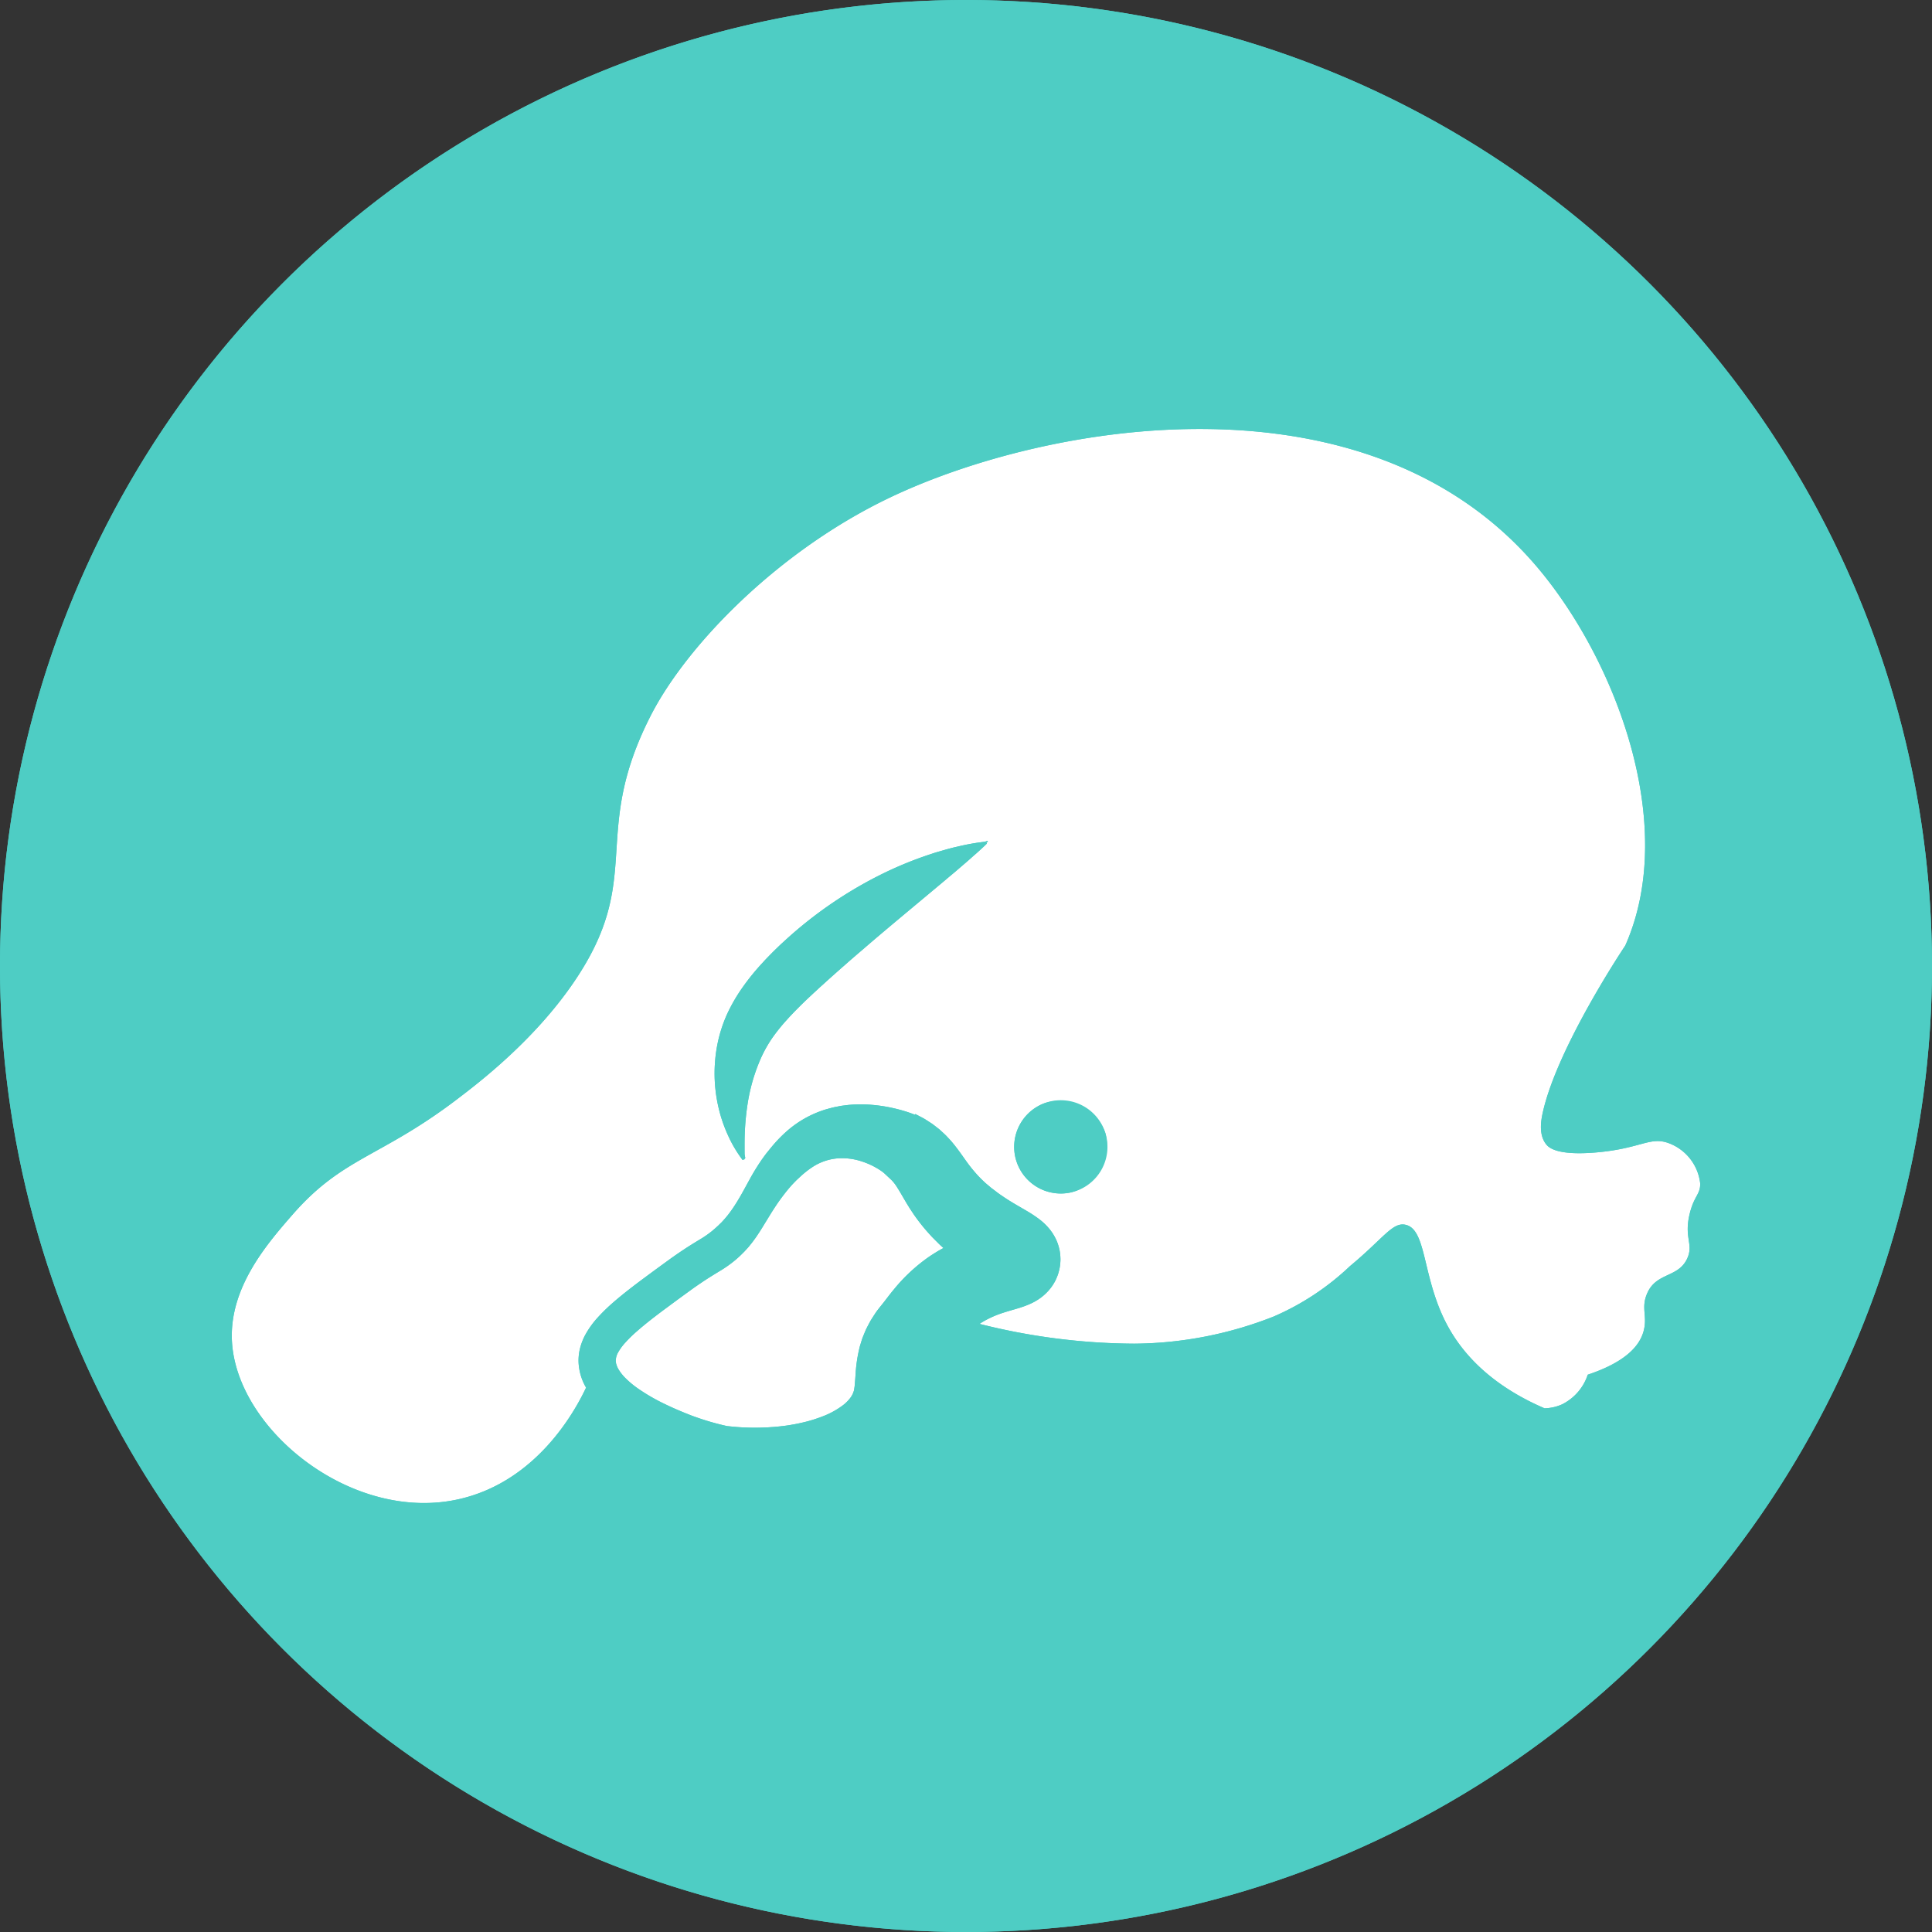 <svg xmlns="http://www.w3.org/2000/svg" viewBox="0 0 230 230"><rect x="0" y="0" width="230" height="230" fill="#333333" stroke="none"/><defs><style>.cls-1{fill:#4ecdc4;}.cls-2{fill:#fff;}</style></defs><title>icon_circle_white</title><g id="Layer_2" data-name="Layer 2"><g id="Layer_1-2" data-name="Layer 1"><circle class="cls-1" cx="115" cy="115" r="115"/><path class="cls-2" d="M73.38,162.448a.7.7,0,0,0,.042.122l.046.127.063.131a1.116,1.116,0,0,0,.071.139,5.333,5.333,0,0,0,.91,1.148,10.909,10.909,0,0,0,1.341,1.118,22.752,22.752,0,0,0,3.294,1.916c.587.287,1.186.557,1.802.814l.465.194.239.097.226.089.448.177c.151.059.306.11.457.165a30.779,30.779,0,0,0,3.763,1.084c.327.034.654.072.985.097l.49.038.49.029q.987.044,1.961.025c.327-.009.65-.025.972-.038.323-.025.646-.038.964-.072.637-.059,1.266-.131,1.882-.245.62-.101,1.22-.241,1.806-.388a17,17,0,0,0,1.676-.54,9.812,9.812,0,0,0,2.67-1.456,4.711,4.711,0,0,0,.788-.81,2.592,2.592,0,0,0,.385-.734c.013-.055.038-.106.05-.16a.974.974,0,0,1,.029-.16c.008-.118.038-.215.05-.384.034-.312.067-.789.117-1.498a17.021,17.021,0,0,1,.381-2.692l.088-.388c.034-.127.075-.266.117-.397.084-.27.159-.536.26-.798.105-.266.214-.527.323-.789.113-.262.251-.507.377-.76l.201-.371c.067-.123.142-.232.214-.35.147-.228.293-.456.444-.684.155-.224.314-.418.473-.625l.423-.527.201-.258.314-.409c.226-.295.478-.616.75-.941a20.556,20.556,0,0,1,3.977-3.735c.385-.274.792-.527,1.195-.777.235-.135.473-.27.712-.401l-.151-.135c-.155-.139-.31-.278-.461-.435l-.457-.456c-.147-.152-.302-.295-.444-.464a21.917,21.917,0,0,1-1.668-2.017q-.195-.266-.377-.532l-.348-.527c-.121-.177-.222-.346-.327-.515l-.155-.253-.147-.249c-.385-.654-.687-1.186-.943-1.583a5.009,5.009,0,0,0-.683-.903c-.063-.059-.888-.831-.888-.831a4.673,4.673,0,0,0-.578-.422c-.214-.143-.444-.266-.675-.393a9.095,9.095,0,0,0-1.438-.599,7.372,7.372,0,0,0-2.942-.35,6.407,6.407,0,0,0-2.816.966,10.844,10.844,0,0,0-1.383,1.055l-.184.169-.159.148c-.109.101-.218.198-.323.304-.205.215-.419.422-.62.658-.411.46-.8.962-1.194,1.494-.39.532-.763,1.102-1.14,1.697l-1.144,1.865c-.197.321-.415.642-.633.971-.23.325-.461.65-.729.971l-.193.241-.214.236-.214.232-.109.118-.105.101a11.908,11.908,0,0,1-.88.823,14.112,14.112,0,0,1-1.978,1.397c-.612.376-1.161.709-1.718,1.076-.549.363-1.098.739-1.647,1.135l-1.681,1.224-1.664,1.232c-1.098.823-2.171,1.654-3.135,2.507a15.404,15.404,0,0,0-1.316,1.287,6.288,6.288,0,0,0-.897,1.232,1.987,1.987,0,0,0-.251.958,1.293,1.293,0,0,0,.021.215c.008.038.008.072.017.114C73.359,162.372,73.371,162.411,73.38,162.448Z"/><path class="cls-2" d="M198.715,136.112c-2.267-.869-3.294.603-8.616,1.076-4.723.418-5.716-.578-6.001-.924-.922-1.106-.658-2.777-.461-3.693,1.676-7.832,9.848-20.003,9.848-20.003,6.433-14.504-1.312-34.44-10.77-45.386-20.221-23.396-57.934-16.884-76.646-8.01-13.545,6.427-24.386,17.762-28.598,26.012-7.359,14.42-.557,19.214-9.232,31.849-4.765,6.942-11.319,11.926-13.847,13.846-9.115,6.929-13.582,6.87-19.542,13.694-3.026,3.469-7.64,8.752-7.229,15.234.666,10.571,14.542,21.649,27.232,18.615,8.956-2.14,13.482-10.17,14.915-13.23-.013-.025-.029-.046-.042-.072a6.536,6.536,0,0,1-.855-3.026,6.079,6.079,0,0,1,.193-1.637,7.261,7.261,0,0,1,.549-1.435,10.65,10.65,0,0,1,1.538-2.169,21.268,21.268,0,0,1,1.676-1.65c1.132-.996,2.276-1.878,3.416-2.735l1.706-1.262,1.71-1.245c.583-.422,1.19-.84,1.802-1.245s1.253-.797,1.836-1.152a11.967,11.967,0,0,0,1.454-1.004c.109-.089.218-.186.331-.283.113-.093.226-.202.339-.304l.088-.08.071-.072.147-.143.151-.143.147-.16a11.877,11.877,0,0,0,1.136-1.422c.369-.527.716-1.097,1.064-1.705.344-.603.679-1.236,1.039-1.882.172-.325.369-.654.558-.979.205-.329.402-.654.628-.983.209-.329.448-.65.687-.975.121-.16.251-.317.381-.477l.193-.241.176-.211a16.737,16.737,0,0,1,1.706-1.772,12.584,12.584,0,0,1,4.681-2.646c.44-.122.884-.253,1.337-.333.222-.038.448-.097.675-.122l.679-.084a16.024,16.024,0,0,1,2.699-.025,18.309,18.309,0,0,1,2.632.393c.432.097.859.207,1.295.337.432.123.863.279,1.324.456l.046-.084.637.333a7.002,7.002,0,0,1,.637.359c.214.135.427.274.641.414.214.139.419.312.628.468l.31.245c.101.084.197.177.293.266.193.177.398.359.574.544.172.186.348.371.52.561.163.186.306.367.457.553.574.73,1.018,1.384,1.391,1.903a16.624,16.624,0,0,0,1.065,1.346,13.283,13.283,0,0,0,1.102,1.131c.088.093.201.177.302.266l.31.261a3.996,3.996,0,0,0,.327.262l.335.253c.218.173.449.342.687.502.239.165.478.325.725.485.494.317,1.01.62,1.588.954.289.169.595.346.943.553a14.948,14.948,0,0,1,1.27.853,7.271,7.271,0,0,1,1.01.92l.151.173c.05.059.117.139.172.211.054.072.109.148.163.224.059.08.126.181.18.274a3.302,3.302,0,0,1,.172.295c.063.114.122.232.18.354a5.433,5.433,0,0,1,.297.81c.042.139.08.308.113.464.029.16.054.321.071.485.017.16.025.329.029.494a3.651,3.651,0,0,1-.017.485,4.935,4.935,0,0,1-.147.929c-.034.148-.08.3-.126.447-.05.148-.113.304-.176.452-.063.148-.134.3-.209.439-.08.135-.159.274-.243.405a5.69,5.69,0,0,1-.541.696,6.049,6.049,0,0,1-1.039.912,7.114,7.114,0,0,1-1.425.755l-.256.101-.222.08c-.151.055-.264.089-.394.135-.478.148-.83.245-1.153.342-.629.182-1.127.342-1.601.523-.23.093-.457.186-.675.287s-.432.207-.637.317c-.209.11-.411.232-.612.359-.054.034-.109.072-.163.106a76.539,76.539,0,0,0,18.406,2.355,46.068,46.068,0,0,0,16.616-3.232,31.076,31.076,0,0,0,9.081-6.001c4.011-3.325,5.063-5.262,6.613-4.921,2.594.566,1.932,6.457,5.079,12.154,2.946,5.334,7.937,8.17,11.466,9.693a5.369,5.369,0,0,0,2.074-.46,6.061,6.061,0,0,0,3.076-3.541c4.698-1.566,6.161-3.545,6.617-5.077.553-1.869-.331-2.806.461-4.617,1.098-2.511,3.713-1.823,4.769-4.153.779-1.726-.436-2.418.306-5.385.523-2.086,1.263-2.233,1.232-3.537V140.878A5.798,5.798,0,0,0,198.715,136.112Zm-81.285-35.794.05.114c-.411.41-.834.785-1.253,1.165-.214.182-.423.367-.633.557-.209.186-.419.367-.628.549l-1.262,1.085c-.419.354-.842.7-1.257,1.059l-4.958,4.14c-1.634,1.367-3.248,2.722-4.836,4.098l-.599.51-.595.515c-.398.338-.784.696-1.182,1.034-.784.692-1.567,1.388-2.334,2.089-.197.173-.39.346-.574.523-.189.177-.381.346-.57.523-.369.35-.75.696-1.107,1.047-.364.35-.708.705-1.06,1.055-.168.173-.335.354-.503.528-.168.177-.323.354-.486.532a21.431,21.431,0,0,0-1.722,2.148,15.465,15.465,0,0,0-1.32,2.346,21.624,21.624,0,0,0-1.622,5.613,31.082,31.082,0,0,0-.306,3.131c-.042.89-.038,1.798-.029,2.734.025.152.054.308.084.46l-.08.03v.101l-.247.084a15.177,15.177,0,0,1-1.764-2.996,17.269,17.269,0,0,1-1.128-3.367,17.918,17.918,0,0,1-.113-7.351,16.644,16.644,0,0,1,1.186-3.697,20.24,20.24,0,0,1,1.932-3.287,27.522,27.522,0,0,1,2.292-2.798c.394-.443.804-.848,1.215-1.27.411-.401.826-.81,1.249-1.19a49.783,49.783,0,0,1,11.168-7.799,44.59,44.59,0,0,1,6.274-2.621c.272-.089.54-.182.813-.262l.817-.236c.545-.156,1.094-.308,1.651-.426a26.675,26.675,0,0,1,3.248-.578c.105-.034.209-.067.318-.101l.046.101C117.547,100.246,117.488,100.284,117.429,100.317ZM127.567,141.935a5.552,5.552,0,1,1,4.015-7.073A5.761,5.761,0,0,1,127.567,141.935Z"/><path class="cls-1" d="M117.241,100.208a26.671,26.671,0,0,0-3.248.578c-.557.118-1.106.27-1.651.426l-.817.236c-.272.08-.54.173-.813.262a44.589,44.589,0,0,0-6.274,2.621,49.784,49.784,0,0,0-11.168,7.799c-.423.38-.838.789-1.249,1.19-.411.422-.821.827-1.215,1.27a27.503,27.503,0,0,0-2.292,2.798,20.243,20.243,0,0,0-1.932,3.287,16.647,16.647,0,0,0-1.186,3.697,17.918,17.918,0,0,0,.113,7.351,17.267,17.267,0,0,0,1.127,3.367,15.176,15.176,0,0,0,1.764,2.996l.247-.084v-.101l.08-.03c-.029-.152-.059-.308-.084-.46-.008-.937-.013-1.844.029-2.734a31.08,31.08,0,0,1,.306-3.131,21.623,21.623,0,0,1,1.622-5.613,15.459,15.459,0,0,1,1.32-2.346,21.451,21.451,0,0,1,1.722-2.148c.163-.177.318-.354.486-.532.168-.173.335-.355.503-.527.352-.35.696-.705,1.06-1.055.356-.35.738-.696,1.107-1.047.188-.177.381-.346.57-.523.184-.177.377-.35.574-.523.767-.701,1.551-1.397,2.334-2.089.398-.338.783-.696,1.182-1.034l.595-.515.599-.51c1.588-1.376,3.202-2.731,4.836-4.098l4.958-4.14c.415-.359.838-.705,1.257-1.059l1.262-1.085c.209-.182.419-.363.628-.549.209-.19.419-.376.633-.557.419-.38.842-.755,1.253-1.165l-.05-.114c.059-.034.117-.072.176-.11l-.046-.101C117.45,100.14,117.346,100.174,117.241,100.208Zm6.999,31.165a5.552,5.552,0,1,0,7.342,3.49A5.757,5.757,0,0,0,124.239,131.373ZM115,0A115.001,115.001,0,0,0,0,114.97v.061A115,115,0,1,0,115,0Zm-3.395,148.974c-.402.249-.809.502-1.195.777a20.555,20.555,0,0,0-3.977,3.735c-.272.325-.524.646-.75.941l-.314.409-.201.258-.423.528c-.159.207-.318.401-.474.625-.151.228-.298.456-.444.684-.071.118-.147.228-.214.35l-.201.371c-.126.253-.264.498-.377.76-.109.261-.218.523-.323.789-.101.262-.176.527-.26.798-.042.131-.084.27-.117.397l-.088.388a17.02,17.02,0,0,0-.381,2.692c-.05.709-.084,1.186-.117,1.498-.013.169-.042.266-.05.384a.97.97,0,0,0-.029.16c-.013.055-.038.106-.05.16a2.591,2.591,0,0,1-.386.734,4.711,4.711,0,0,1-.788.81,9.814,9.814,0,0,1-2.67,1.456,17.016,17.016,0,0,1-1.676.54c-.587.148-1.186.287-1.806.388-.616.114-1.245.186-1.882.245-.318.034-.641.046-.964.072-.323.013-.645.03-.972.038q-.974.019-1.961-.026l-.49-.029-.49-.038c-.331-.025-.658-.063-.985-.097a30.776,30.776,0,0,1-3.763-1.084c-.151-.055-.306-.106-.457-.165l-.448-.177-.226-.089-.239-.097-.465-.194c-.616-.258-1.215-.527-1.802-.814a22.75,22.75,0,0,1-3.294-1.916,10.916,10.916,0,0,1-1.341-1.118,5.334,5.334,0,0,1-.91-1.148,1.127,1.127,0,0,1-.071-.139l-.063-.131-.046-.127a.695.695,0,0,1-.042-.122c-.008-.038-.021-.076-.034-.114-.008-.042-.008-.076-.017-.114a1.295,1.295,0,0,1-.021-.215,1.986,1.986,0,0,1,.251-.958,6.289,6.289,0,0,1,.897-1.232,15.395,15.395,0,0,1,1.316-1.287c.964-.852,2.037-1.684,3.135-2.507l1.664-1.232,1.681-1.224c.549-.397,1.098-.772,1.647-1.135.557-.367,1.106-.7,1.718-1.076A14.107,14.107,0,0,0,87.595,149.957a11.906,11.906,0,0,0,.88-.823l.105-.101.109-.118.214-.232.214-.236.193-.241c.268-.321.499-.646.729-.971.218-.329.436-.65.633-.971l1.144-1.865c.377-.595.75-1.165,1.14-1.697.394-.532.784-1.034,1.194-1.494.201-.236.415-.443.62-.658.105-.105.214-.202.323-.304l.159-.148.184-.169a10.845,10.845,0,0,1,1.383-1.055,6.408,6.408,0,0,1,2.816-.966,7.372,7.372,0,0,1,2.942.35,9.092,9.092,0,0,1,1.438.599c.23.127.461.249.675.393a4.677,4.677,0,0,1,.578.422s.826.772.888.831a5.01,5.01,0,0,1,.683.903c.256.397.557.929.943,1.583l.147.249.155.253c.105.169.205.338.327.515l.348.528q.182.266.377.532a21.914,21.914,0,0,0,1.668,2.017c.143.169.297.312.444.464l.457.456c.151.156.306.295.461.435l.151.135C112.078,148.704,111.839,148.839,111.604,148.974Zm89.57-4.553c-.742,2.967.474,3.659-.306,5.385-1.056,2.329-3.671,1.642-4.769,4.153-.792,1.81.092,2.747-.461,4.617-.457,1.532-1.919,3.511-6.617,5.077a6.061,6.061,0,0,1-3.076,3.541,5.369,5.369,0,0,1-2.074.46c-3.529-1.524-8.52-4.359-11.466-9.693-3.147-5.697-2.485-11.588-5.079-12.154-1.551-.342-2.602,1.595-6.613,4.921a31.076,31.076,0,0,1-9.081,6.001,46.069,46.069,0,0,1-16.617,3.232,76.541,76.541,0,0,1-18.406-2.355c.054-.034.109-.072.163-.106.201-.126.402-.249.612-.359.205-.11.419-.215.637-.317s.444-.194.675-.287c.474-.182.972-.342,1.601-.523.323-.097.675-.194,1.153-.342.13-.046.243-.08.394-.135l.222-.08.256-.101a7.116,7.116,0,0,0,1.425-.755,6.05,6.05,0,0,0,1.039-.912,5.693,5.693,0,0,0,.541-.696c.084-.131.163-.27.243-.405.075-.139.147-.291.209-.439.063-.148.126-.304.176-.451.046-.148.092-.3.126-.447a4.939,4.939,0,0,0,.147-.929,3.645,3.645,0,0,0,.017-.485c-.004-.165-.013-.333-.029-.494-.017-.165-.042-.325-.071-.485-.034-.156-.071-.325-.113-.464a5.434,5.434,0,0,0-.297-.81c-.059-.122-.117-.241-.18-.354a3.314,3.314,0,0,0-.172-.295c-.054-.093-.121-.194-.18-.274-.055-.076-.109-.152-.163-.224-.055-.072-.122-.152-.172-.211l-.151-.173a7.272,7.272,0,0,0-1.01-.92,14.961,14.961,0,0,0-1.27-.853c-.348-.207-.654-.384-.943-.553-.578-.333-1.094-.637-1.588-.954-.247-.16-.486-.321-.725-.485-.239-.16-.469-.329-.687-.502l-.335-.253a4.005,4.005,0,0,1-.327-.262l-.31-.261c-.101-.089-.214-.173-.302-.266a13.279,13.279,0,0,1-1.102-1.131,16.614,16.614,0,0,1-1.065-1.346c-.373-.519-.817-1.173-1.391-1.903-.151-.186-.293-.367-.457-.553-.172-.19-.348-.376-.52-.561-.176-.186-.381-.367-.574-.544-.096-.089-.193-.182-.293-.266l-.31-.245c-.209-.156-.415-.329-.628-.468-.214-.139-.427-.279-.641-.414a7.002,7.002,0,0,0-.637-.359l-.637-.333-.046.084c-.461-.177-.893-.333-1.324-.456-.436-.131-.863-.241-1.295-.337a18.312,18.312,0,0,0-2.632-.393,16.022,16.022,0,0,0-2.699.025l-.679.085c-.226.025-.453.084-.674.122-.453.08-.897.211-1.337.333a12.583,12.583,0,0,0-4.681,2.646,16.736,16.736,0,0,0-1.706,1.772l-.176.211-.193.241c-.13.16-.26.316-.381.477-.239.325-.478.646-.687.975-.226.329-.423.654-.628.983-.189.325-.386.654-.558.979-.36.646-.696,1.279-1.039,1.882-.348.608-.696,1.178-1.064,1.705a11.873,11.873,0,0,1-1.136,1.422l-.147.161-.151.143-.147.143-.071.072-.088.08c-.113.101-.226.211-.339.304-.113.097-.222.194-.331.283a11.962,11.962,0,0,1-1.454,1.004c-.583.355-1.224.747-1.836,1.152s-1.219.823-1.802,1.245l-1.71,1.245-1.706,1.262c-1.14.857-2.284,1.739-3.416,2.735a21.261,21.261,0,0,0-1.676,1.65,10.651,10.651,0,0,0-1.538,2.169,7.261,7.261,0,0,0-.549,1.435,6.075,6.075,0,0,0-.193,1.637,6.537,6.537,0,0,0,.855,3.026c.013.025.029.046.042.072C68.334,168.251,63.808,176.282,54.852,178.422c-12.69,3.034-26.566-8.043-27.232-18.615-.411-6.482,4.203-11.765,7.229-15.234,5.959-6.824,10.427-6.765,19.542-13.694,2.527-1.92,9.081-6.904,13.847-13.846,8.675-12.635,1.873-17.429,9.232-31.849C81.682,76.934,92.523,65.599,106.068,59.172c18.712-8.875,56.425-15.386,76.646,8.01,9.459,10.947,17.203,30.882,10.77,45.386,0,0-8.172,12.17-9.848,20.003-.197.916-.461,2.587.461,3.693.285.346,1.278,1.342,6.001.924,5.322-.473,6.349-1.945,8.616-1.076a5.798,5.798,0,0,1,3.692,4.766v.006C202.438,142.188,201.698,142.334,201.175,144.421Z"/></g></g></svg>